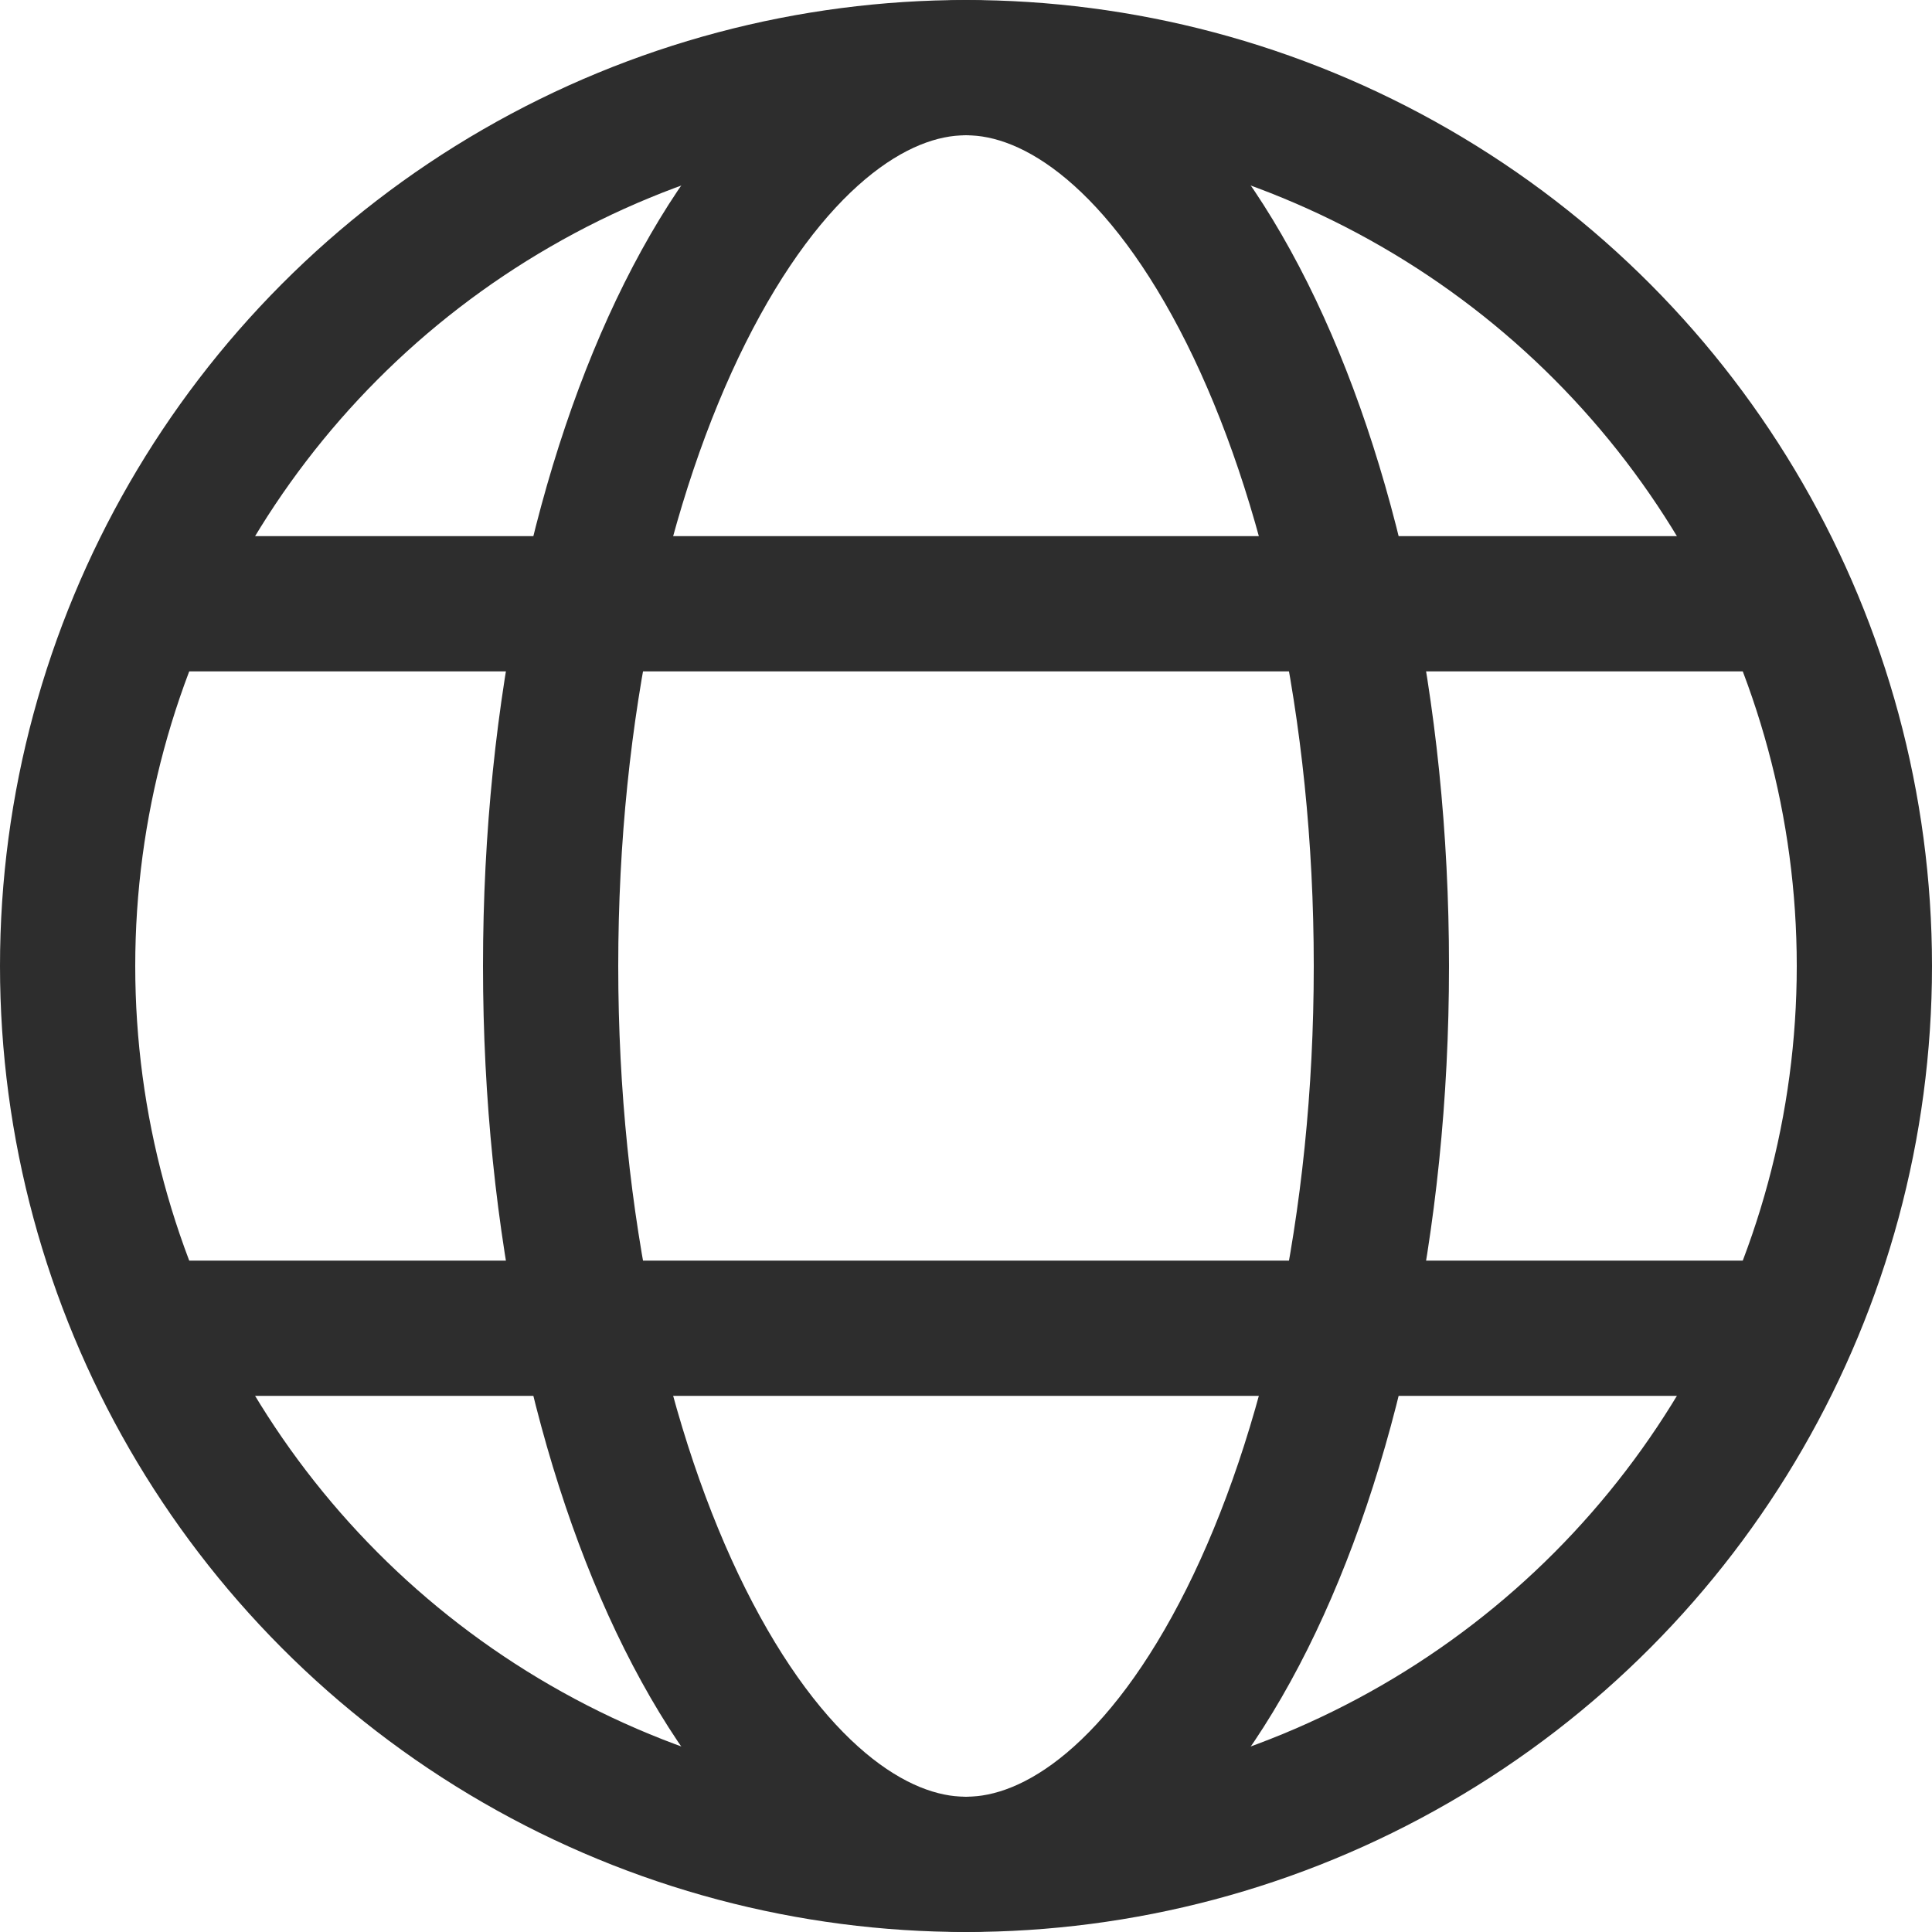 <svg width="10" height="10" viewBox="0 0 10 10" fill="none" xmlns="http://www.w3.org/2000/svg">
<circle cx="5" cy="5" r="4.65" stroke="#2D2D2D" stroke-width="0.7"/>
<path d="M7.15 5C7.15 6.338 6.878 7.532 6.455 8.379C6.021 9.247 5.486 9.65 5 9.65C4.514 9.65 3.979 9.247 3.545 8.379C3.122 7.532 2.85 6.338 2.85 5C2.85 3.662 3.122 2.468 3.545 1.621C3.979 0.753 4.514 0.35 5 0.35C5.486 0.35 6.021 0.753 6.455 1.621C6.878 2.468 7.15 3.662 7.15 5Z" stroke="#2D2D2D" stroke-width="0.7"/>
<path d="M0.625 3.125H9.375" stroke="#2D2D2D" stroke-width="0.7"/>
<path d="M0.625 6.875H9.375" stroke="#2D2D2D" stroke-width="0.7"/>
</svg>

